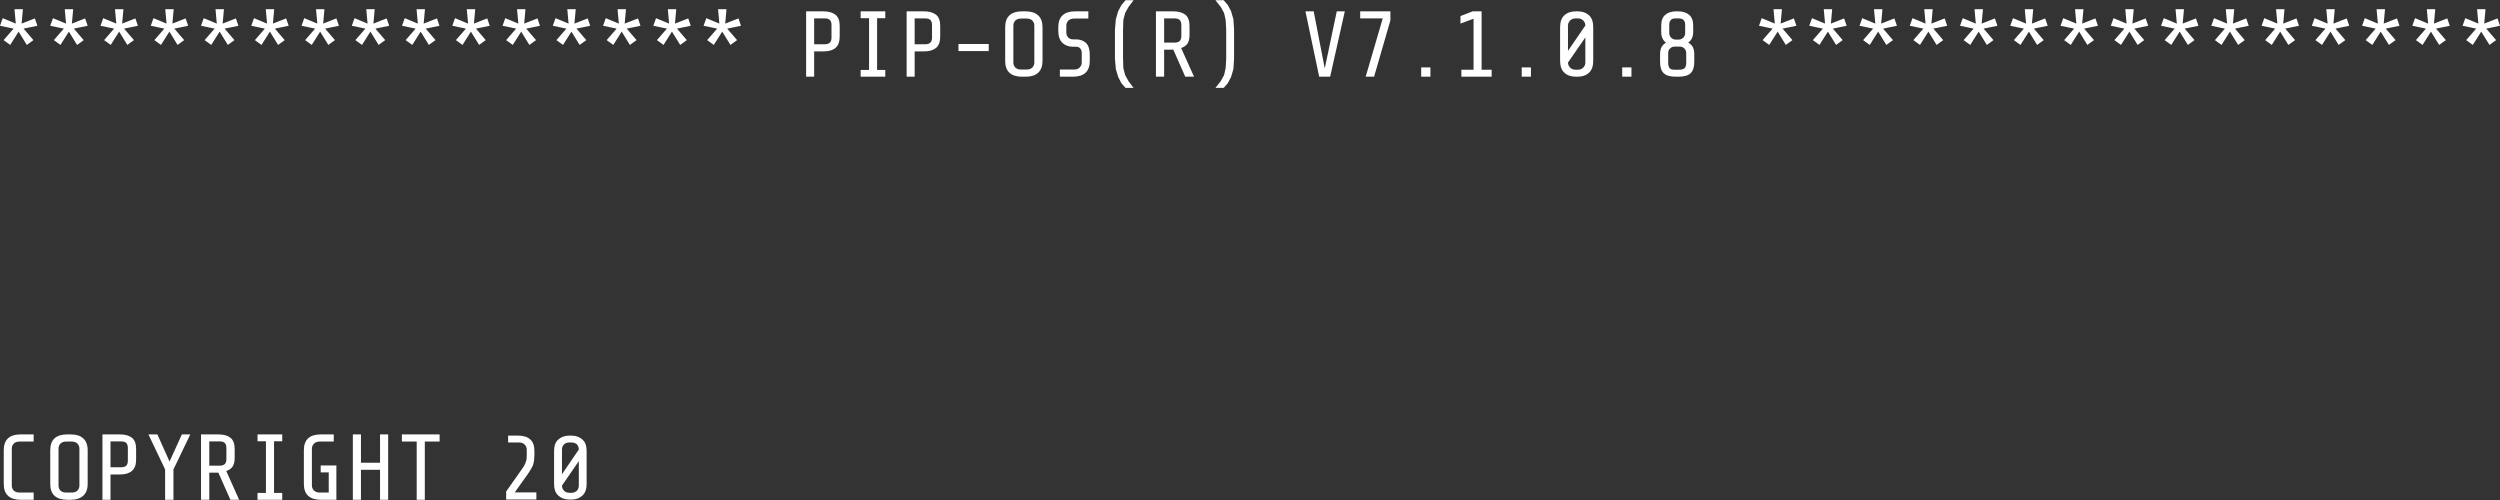 <?xml version="1.0" encoding="UTF-8"?>
<svg xmlns="http://www.w3.org/2000/svg" xmlns:xlink="http://www.w3.org/1999/xlink" width="130pt" height="26pt" viewBox="0 0 130 26" version="1.1">
<rect x="0" y="0" width="130" height="26" fill="#333333" stroke="none"/>
<g id="surface1">
<path style=" stroke:none;fill-rule:nonzero;fill:rgb(100%,100%,100%);fill-opacity:1;" d="M 110.953 0.48 L 110.887 1.227 L 111.574 0.957 L 111.707 1.34 L 110.988 1.488 L 111.5 2.086 L 111.156 2.336 L 110.73 1.645 L 110.293 2.336 L 109.949 2.086 L 110.469 1.488 L 109.762 1.34 L 109.902 0.945 L 110.582 1.227 L 110.516 0.48 L 110.953 0.48 M 108.34 0.48 L 108.273 1.227 L 108.961 0.957 L 109.094 1.34 L 108.375 1.488 L 108.887 2.086 L 108.543 2.336 L 108.117 1.645 L 107.68 2.336 L 107.336 2.086 L 107.855 1.488 L 107.148 1.34 L 107.289 0.945 L 107.969 1.227 L 107.902 0.48 L 108.34 0.48 M 113.566 0.48 L 113.5 1.227 L 114.188 0.957 L 114.32 1.34 L 113.605 1.488 L 114.113 2.086 L 113.77 2.336 L 113.344 1.645 L 112.906 2.336 L 112.562 2.086 L 113.082 1.488 L 112.375 1.34 L 112.516 0.945 L 113.195 1.227 L 113.129 0.48 L 113.566 0.48 M 116.18 0.48 L 116.113 1.227 L 116.805 0.957 L 116.934 1.34 L 116.219 1.488 L 116.727 2.086 L 116.383 2.336 L 115.957 1.645 L 115.52 2.336 L 115.176 2.086 L 115.695 1.488 L 114.988 1.34 L 115.129 0.945 L 115.809 1.227 L 115.742 0.48 L 116.18 0.48 M 117.789 2.086 L 118.309 1.488 L 117.602 1.34 L 117.742 0.945 L 118.422 1.227 L 118.355 0.48 L 118.793 0.48 L 118.727 1.227 L 119.418 0.957 L 119.547 1.34 L 118.832 1.488 L 119.344 2.086 L 118.996 2.336 L 118.57 1.645 L 118.133 2.336 L 117.789 2.086 M 121.406 0.48 L 121.34 1.227 L 122.031 0.957 L 122.16 1.34 L 121.445 1.488 L 121.957 2.086 L 121.609 2.336 L 121.184 1.645 L 120.746 2.336 L 120.402 2.086 L 120.922 1.488 L 120.215 1.34 L 120.355 0.945 L 121.035 1.227 L 120.969 0.48 L 121.406 0.48 M 95.273 0.48 L 95.207 1.227 L 95.895 0.957 L 96.027 1.34 L 95.309 1.488 L 95.82 2.086 L 95.477 2.336 L 95.051 1.645 L 94.613 2.336 L 94.27 2.086 L 94.789 1.488 L 94.082 1.34 L 94.223 0.945 L 94.902 1.227 L 94.836 0.48 L 95.273 0.48 M 93.414 1.34 L 92.695 1.488 L 93.207 2.086 L 92.863 2.336 L 92.438 1.645 L 92 2.336 L 91.656 2.086 L 92.176 1.488 L 91.469 1.34 L 91.609 0.945 L 92.289 1.227 L 92.223 0.48 L 92.66 0.48 L 92.594 1.227 L 93.281 0.957 L 93.414 1.34 M 97.887 0.48 L 97.82 1.227 L 98.508 0.957 L 98.641 1.34 L 97.922 1.488 L 98.434 2.086 L 98.09 2.336 L 97.664 1.645 L 97.227 2.336 L 96.883 2.086 L 97.402 1.488 L 96.695 1.34 L 96.836 0.945 L 97.516 1.227 L 97.449 0.48 L 97.887 0.48 M 99.449 0.945 L 100.129 1.227 L 100.062 0.48 L 100.5 0.48 L 100.434 1.227 L 101.121 0.957 L 101.254 1.34 L 100.535 1.488 L 101.047 2.086 L 100.703 2.336 L 100.277 1.645 L 99.84 2.336 L 99.496 2.086 L 100.016 1.488 L 99.309 1.34 L 99.449 0.945 M 103.113 0.48 L 103.047 1.227 L 103.734 0.957 L 103.867 1.34 L 103.148 1.488 L 103.66 2.086 L 103.316 2.336 L 102.891 1.645 L 102.453 2.336 L 102.109 2.086 L 102.629 1.488 L 101.922 1.34 L 102.062 0.945 L 102.742 1.227 L 102.676 0.48 L 103.113 0.48 M 104.723 2.086 L 105.242 1.488 L 104.535 1.34 L 104.676 0.945 L 105.355 1.227 L 105.289 0.48 L 105.727 0.48 L 105.66 1.227 L 106.348 0.957 L 106.48 1.34 L 105.762 1.488 L 106.273 2.086 L 105.93 2.336 L 105.504 1.645 L 105.066 2.336 L 104.723 2.086 M 82.625 0.789 C 82.773 0.926 82.848 1.133 82.848 1.414 L 82.848 3.168 C 82.848 3.441 82.773 3.648 82.625 3.785 C 82.477 3.922 82.281 3.988 82.039 3.988 L 81.938 3.988 C 81.695 3.988 81.5 3.922 81.352 3.785 C 81.203 3.648 81.125 3.441 81.125 3.168 L 81.125 1.414 C 81.125 1.133 81.203 0.926 81.352 0.789 C 81.5 0.656 81.695 0.59 81.938 0.59 L 82.039 0.59 C 82.281 0.59 82.477 0.656 82.625 0.789 M 81.648 1.066 C 81.574 1.141 81.535 1.23 81.535 1.328 L 81.535 2.645 L 82.438 1.328 C 82.438 1.23 82.402 1.141 82.328 1.066 C 82.258 0.992 82.164 0.957 82.039 0.957 L 81.938 0.957 C 81.812 0.957 81.715 0.992 81.648 1.066 M 87.254 0.59 C 87.504 0.59 87.695 0.652 87.832 0.77 C 87.977 0.887 88.047 1.078 88.047 1.348 L 88.047 1.656 C 88.047 1.91 87.961 2.098 87.785 2.215 C 87.891 2.273 87.973 2.352 88.027 2.449 C 88.078 2.551 88.102 2.672 88.102 2.812 L 88.102 3.223 C 88.102 3.492 88.039 3.684 87.914 3.805 C 87.785 3.93 87.574 3.988 87.285 3.988 L 87.145 3.988 C 86.852 3.988 86.641 3.93 86.512 3.805 C 86.387 3.684 86.324 3.492 86.324 3.223 L 86.324 2.812 C 86.324 2.672 86.352 2.551 86.398 2.449 C 86.457 2.352 86.535 2.273 86.633 2.215 C 86.465 2.098 86.383 1.91 86.383 1.656 L 86.383 1.348 C 86.383 1.078 86.453 0.887 86.594 0.77 C 86.73 0.652 86.922 0.59 87.164 0.59 L 87.254 0.59 M 87.629 1.301 C 87.629 1.184 87.602 1.094 87.543 1.039 C 87.488 0.984 87.402 0.957 87.285 0.957 L 87.105 0.957 C 86.996 0.961 86.918 0.992 86.875 1.051 C 86.824 1.105 86.801 1.188 86.801 1.301 L 86.801 1.703 C 86.801 1.809 86.832 1.891 86.895 1.953 C 86.953 2.016 87.031 2.051 87.117 2.059 L 87.285 2.059 C 87.375 2.059 87.457 2.027 87.527 1.965 C 87.594 1.902 87.629 1.816 87.629 1.703 L 87.629 1.301 M 86.848 2.516 C 86.777 2.578 86.746 2.66 86.746 2.766 L 86.746 3.27 C 86.746 3.391 86.77 3.48 86.82 3.543 C 86.867 3.598 86.949 3.625 87.059 3.625 L 87.32 3.625 C 87.445 3.625 87.539 3.598 87.602 3.543 C 87.656 3.484 87.684 3.395 87.684 3.27 L 87.684 2.766 C 87.684 2.66 87.648 2.578 87.582 2.516 C 87.52 2.453 87.434 2.422 87.332 2.422 L 87.098 2.422 C 86.992 2.422 86.91 2.453 86.848 2.516 M 63.203 0.012 L 63.633 0.012 L 63.848 0.266 L 64.016 0.582 L 64.137 1.004 L 64.172 1.535 L 64.172 3.047 L 64.137 3.59 L 64.016 4 L 63.848 4.324 L 63.633 4.57 L 63.203 4.57 L 63.477 4.223 L 63.652 3.906 L 63.734 3.543 L 63.762 3.055 L 63.762 1.523 L 63.734 1.039 L 63.652 0.676 L 63.477 0.359 L 63.203 0.012 M 68.312 0.59 L 68.887 3.559 L 69.512 0.59 L 69.93 0.59 L 69.168 3.988 L 68.598 3.988 L 67.883 0.59 L 68.312 0.59 M 70.73 0.59 L 72.301 0.59 L 72.301 1.059 L 71.453 3.988 L 71.016 3.988 L 71.902 0.957 L 70.73 0.957 L 70.73 0.59 M 76.578 0.59 L 77.043 0.59 L 77.043 3.625 L 77.566 3.625 L 77.566 3.988 L 75.992 3.988 L 75.992 3.625 L 76.625 3.625 L 76.625 0.973 L 75.945 1.227 L 75.945 0.836 L 76.578 0.59 M 74.383 3.504 L 74.383 3.988 L 73.902 3.988 L 73.902 3.504 L 74.383 3.504 M 84.836 3.988 L 84.355 3.988 L 84.355 3.504 L 84.836 3.504 L 84.836 3.988 M 82.039 3.625 C 82.164 3.625 82.258 3.59 82.328 3.516 C 82.402 3.438 82.438 3.352 82.438 3.254 L 82.438 1.945 L 81.535 3.254 C 81.535 3.352 81.574 3.438 81.648 3.516 C 81.715 3.59 81.812 3.625 81.938 3.625 L 82.039 3.625 M 79.609 3.988 L 79.129 3.988 L 79.129 3.504 L 79.609 3.504 L 79.609 3.988 M 124.02 0.48 L 123.953 1.227 L 124.645 0.957 L 124.773 1.34 L 124.059 1.488 L 124.57 2.086 L 124.223 2.336 L 123.797 1.645 L 123.359 2.336 L 123.016 2.086 L 123.535 1.488 L 122.828 1.34 L 122.969 0.945 L 123.648 1.227 L 123.582 0.48 L 124.02 0.48 M 125.582 0.945 L 126.262 1.227 L 126.195 0.48 L 126.633 0.48 L 126.566 1.227 L 127.258 0.957 L 127.387 1.34 L 126.672 1.488 L 127.184 2.086 L 126.836 2.336 L 126.41 1.645 L 125.973 2.336 L 125.629 2.086 L 126.148 1.488 L 125.441 1.34 L 125.582 0.945 M 129.246 0.48 L 129.18 1.227 L 129.871 0.957 L 130 1.34 L 129.285 1.488 L 129.797 2.086 L 129.453 2.336 L 129.023 1.645 L 128.586 2.336 L 128.242 2.086 L 128.762 1.488 L 128.055 1.34 L 128.195 0.945 L 128.875 1.227 L 128.809 0.48 L 129.246 0.48 M 1.191 0.48 L 1.125 1.227 L 1.812 0.957 L 1.945 1.34 L 1.227 1.488 L 1.738 2.086 L 1.395 2.336 L 0.969 1.645 L 0.531 2.336 L 0.188 2.086 L 0.707 1.488 L 0 1.34 L 0.141 0.945 L 0.82 1.227 L 0.754 0.48 L 1.191 0.48 M 1.75 22.961 L 1.016 22.961 C 0.891 22.961 0.789 22.996 0.715 23.066 C 0.648 23.141 0.613 23.227 0.613 23.328 L 0.613 25.25 C 0.613 25.348 0.648 25.438 0.715 25.512 C 0.789 25.578 0.891 25.613 1.016 25.613 L 1.75 25.613 L 1.75 25.988 L 1.059 25.988 C 0.781 25.988 0.566 25.918 0.418 25.781 C 0.27 25.645 0.195 25.441 0.195 25.164 L 0.195 23.41 C 0.195 23.137 0.27 22.93 0.418 22.793 C 0.566 22.656 0.781 22.59 1.059 22.59 L 1.75 22.59 L 1.75 22.961 M 48.055 0.59 C 48.32 0.59 48.527 0.652 48.68 0.77 C 48.82 0.887 48.891 1.078 48.891 1.348 L 48.891 1.898 C 48.891 2.168 48.82 2.363 48.68 2.488 C 48.535 2.609 48.332 2.672 48.062 2.672 L 47.562 2.672 L 47.562 3.988 L 47.145 3.988 L 47.145 0.59 L 48.055 0.59 M 48.379 1.039 C 48.324 0.984 48.234 0.957 48.109 0.957 L 47.562 0.957 L 47.562 2.301 L 48.109 2.301 C 48.234 2.301 48.324 2.273 48.379 2.215 C 48.438 2.16 48.465 2.074 48.465 1.953 L 48.465 1.301 C 48.465 1.184 48.438 1.094 48.379 1.039 M 49.84 2.289 L 51.414 2.289 L 51.414 2.656 L 49.84 2.656 L 49.84 2.289 M 53.336 0.59 C 53.617 0.59 53.832 0.66 53.98 0.797 C 54.133 0.934 54.211 1.141 54.211 1.414 L 54.211 3.168 C 54.211 3.441 54.133 3.648 53.98 3.785 C 53.832 3.922 53.617 3.988 53.336 3.988 L 53.141 3.988 C 52.863 3.988 52.645 3.922 52.492 3.785 C 52.344 3.648 52.27 3.441 52.27 3.168 L 52.27 1.414 C 52.27 1.141 52.344 0.934 52.492 0.797 C 52.645 0.66 52.863 0.59 53.141 0.59 L 53.336 0.59 M 53.094 0.965 C 52.973 0.965 52.871 1 52.797 1.066 C 52.73 1.141 52.695 1.23 52.695 1.328 L 52.695 3.254 C 52.695 3.352 52.73 3.438 52.797 3.516 C 52.871 3.582 52.973 3.617 53.094 3.617 L 53.383 3.617 C 53.508 3.617 53.605 3.582 53.68 3.516 C 53.75 3.438 53.785 3.352 53.785 3.254 L 53.785 1.328 C 53.785 1.23 53.75 1.141 53.68 1.066 C 53.605 1 53.508 0.965 53.383 0.965 L 53.094 0.965 M 58.312 0.266 L 58.527 0.012 L 58.945 0.012 L 58.684 0.359 L 58.508 0.676 L 58.414 1.039 L 58.398 1.523 L 58.398 3.055 L 58.414 3.543 L 58.508 3.906 L 58.684 4.223 L 58.945 4.57 L 58.527 4.57 L 58.312 4.324 L 58.145 4 L 58.023 3.59 L 57.977 3.047 L 57.977 1.535 L 58.023 1.004 L 58.145 0.582 L 58.312 0.266 M 55.559 1.066 C 55.484 1.141 55.449 1.23 55.449 1.328 L 55.449 1.691 C 55.449 1.793 55.48 1.875 55.543 1.945 C 55.609 2.016 55.695 2.047 55.801 2.047 L 55.941 2.047 C 56.164 2.047 56.34 2.109 56.473 2.234 C 56.602 2.367 56.668 2.566 56.668 2.84 L 56.668 3.168 C 56.668 3.441 56.594 3.648 56.445 3.785 C 56.293 3.922 56.082 3.988 55.801 3.988 L 55.113 3.988 L 55.113 3.617 L 55.848 3.617 C 55.973 3.617 56.07 3.582 56.137 3.516 C 56.211 3.438 56.25 3.355 56.25 3.262 L 56.25 2.75 C 56.25 2.656 56.223 2.582 56.176 2.523 C 56.129 2.461 56.055 2.43 55.949 2.43 L 55.801 2.43 C 55.574 2.43 55.387 2.363 55.242 2.227 C 55.102 2.09 55.031 1.879 55.031 1.602 L 55.031 1.422 C 55.031 1.141 55.105 0.934 55.254 0.797 C 55.402 0.66 55.617 0.59 55.895 0.59 L 56.594 0.59 L 56.594 0.965 L 55.848 0.965 C 55.73 0.965 55.633 1 55.559 1.066 M 61.645 0.77 C 61.785 0.887 61.855 1.078 61.855 1.348 L 61.855 1.816 C 61.855 2.008 61.82 2.16 61.746 2.273 C 61.664 2.379 61.555 2.453 61.418 2.496 L 62.09 3.988 L 61.633 3.988 L 61.012 2.582 L 60.535 2.582 L 60.535 3.988 L 60.109 3.988 L 60.109 0.59 L 61.02 0.59 C 61.285 0.59 61.492 0.652 61.645 0.77 M 61.344 1.039 C 61.289 0.984 61.199 0.957 61.074 0.957 L 60.535 0.957 L 60.535 2.215 L 61.074 2.215 C 61.199 2.215 61.289 2.188 61.344 2.133 C 61.402 2.074 61.43 1.984 61.43 1.859 L 61.43 1.301 C 61.43 1.184 61.402 1.094 61.344 1.039 M 35.164 0.48 L 35.098 1.227 L 35.789 0.957 L 35.918 1.34 L 35.203 1.488 L 35.715 2.086 L 35.371 2.336 L 34.941 1.645 L 34.504 2.336 L 34.16 2.086 L 34.68 1.488 L 33.973 1.34 L 34.113 0.945 L 34.793 1.227 L 34.727 0.48 L 35.164 0.48 M 32.551 0.48 L 32.484 1.227 L 33.176 0.957 L 33.305 1.34 L 32.59 1.488 L 33.102 2.086 L 32.754 2.336 L 32.328 1.645 L 31.891 2.336 L 31.547 2.086 L 32.066 1.488 L 31.359 1.34 L 31.5 0.945 L 32.18 1.227 L 32.113 0.48 L 32.551 0.48 M 36.773 2.086 L 37.293 1.488 L 36.586 1.34 L 36.727 0.945 L 37.406 1.227 L 37.34 0.48 L 37.777 0.48 L 37.711 1.227 L 38.402 0.957 L 38.531 1.34 L 37.816 1.488 L 38.328 2.086 L 37.984 2.336 L 37.555 1.645 L 37.117 2.336 L 36.773 2.086 M 42.828 0.59 C 43.094 0.59 43.301 0.652 43.449 0.77 C 43.594 0.887 43.664 1.078 43.664 1.348 L 43.664 1.898 C 43.664 2.168 43.594 2.363 43.449 2.488 C 43.309 2.609 43.105 2.672 42.836 2.672 L 42.336 2.672 L 42.336 3.988 L 41.918 3.988 L 41.918 0.59 L 42.828 0.59 M 42.883 0.957 L 42.336 0.957 L 42.336 2.301 L 42.883 2.301 C 43.008 2.301 43.098 2.273 43.152 2.215 C 43.211 2.16 43.238 2.074 43.238 1.953 L 43.238 1.301 C 43.238 1.184 43.211 1.094 43.152 1.039 C 43.098 0.984 43.008 0.957 42.883 0.957 M 44.754 0.59 L 46.035 0.59 L 46.035 0.945 L 45.609 0.945 L 45.609 3.637 L 46.035 3.637 L 46.035 3.988 L 44.754 3.988 L 44.754 3.637 L 45.191 3.637 L 45.191 0.945 L 44.754 0.945 L 44.754 0.59 M 19.484 0.48 L 19.418 1.227 L 20.105 0.957 L 20.238 1.34 L 19.52 1.488 L 20.031 2.086 L 19.688 2.336 L 19.262 1.645 L 18.824 2.336 L 18.48 2.086 L 19 1.488 L 18.293 1.34 L 18.434 0.945 L 19.113 1.227 L 19.047 0.48 L 19.484 0.48 M 17.074 2.336 L 16.648 1.645 L 16.211 2.336 L 15.867 2.086 L 16.387 1.488 L 15.68 1.34 L 15.82 0.945 L 16.5 1.227 L 16.434 0.48 L 16.871 0.48 L 16.805 1.227 L 17.492 0.957 L 17.625 1.34 L 16.906 1.488 L 17.418 2.086 L 17.074 2.336 M 22.098 0.48 L 22.031 1.227 L 22.723 0.957 L 22.852 1.34 L 22.137 1.488 L 22.645 2.086 L 22.301 2.336 L 21.875 1.645 L 21.438 2.336 L 21.094 2.086 L 21.613 1.488 L 20.906 1.34 L 21.047 0.945 L 21.727 1.227 L 21.66 0.48 L 22.098 0.48 M 23.707 2.086 L 24.227 1.488 L 23.52 1.34 L 23.66 0.945 L 24.34 1.227 L 24.273 0.48 L 24.711 0.48 L 24.645 1.227 L 25.336 0.957 L 25.465 1.34 L 24.75 1.488 L 25.258 2.086 L 24.914 2.336 L 24.488 1.645 L 24.051 2.336 L 23.707 2.086 M 27.324 0.48 L 27.258 1.227 L 27.949 0.957 L 28.078 1.34 L 27.363 1.488 L 27.875 2.086 L 27.527 2.336 L 27.102 1.645 L 26.664 2.336 L 26.32 2.086 L 26.84 1.488 L 26.133 1.34 L 26.273 0.945 L 26.953 1.227 L 26.887 0.48 L 27.324 0.48 M 29.938 0.48 L 29.871 1.227 L 30.562 0.957 L 30.691 1.34 L 29.977 1.488 L 30.488 2.086 L 30.141 2.336 L 29.715 1.645 L 29.277 2.336 L 28.934 2.086 L 29.453 1.488 L 28.746 1.34 L 28.887 0.945 L 29.566 1.227 L 29.5 0.48 L 29.938 0.48 M 2.801 2.086 L 3.32 1.488 L 2.613 1.34 L 2.754 0.945 L 3.434 1.227 L 3.367 0.48 L 3.805 0.48 L 3.738 1.227 L 4.426 0.957 L 4.559 1.34 L 3.84 1.488 L 4.352 2.086 C 4.242 2.172 4.125 2.258 4.008 2.336 L 3.582 1.645 L 3.145 2.336 L 2.801 2.086 M 5.367 0.945 L 6.047 1.227 L 5.98 0.48 L 6.418 0.48 L 6.352 1.227 L 7.039 0.957 L 7.172 1.34 L 6.453 1.488 L 6.965 2.086 L 6.621 2.336 L 6.195 1.645 L 5.758 2.336 L 5.414 2.086 L 5.934 1.488 L 5.227 1.34 L 5.367 0.945 M 9.031 0.48 L 8.965 1.227 L 9.652 0.957 L 9.785 1.34 L 9.066 1.488 L 9.578 2.086 L 9.234 2.336 L 8.809 1.645 L 8.371 2.336 L 8.027 2.086 L 8.547 1.488 L 7.84 1.34 L 7.98 0.945 L 8.66 1.227 L 8.594 0.48 L 9.031 0.48 M 11.16 1.488 L 10.453 1.34 L 10.594 0.945 L 11.273 1.227 L 11.207 0.48 L 11.645 0.48 L 11.578 1.227 L 12.266 0.957 L 12.398 1.34 L 11.68 1.488 L 12.191 2.086 L 11.848 2.336 L 11.422 1.645 L 10.984 2.336 L 10.641 2.086 L 11.16 1.488 M 14.258 0.48 L 14.191 1.227 L 14.879 0.957 L 15.012 1.34 L 14.293 1.488 L 14.805 2.086 L 14.461 2.336 L 14.035 1.645 L 13.598 2.336 L 13.254 2.086 L 13.773 1.488 L 13.066 1.34 L 13.207 0.945 L 13.887 1.227 L 13.82 0.48 L 14.258 0.48 M 30.504 23.449 L 30.504 25.164 C 30.504 25.441 30.43 25.641 30.281 25.773 C 30.133 25.91 29.945 25.977 29.715 25.977 L 29.613 25.977 C 29.375 25.977 29.184 25.91 29.035 25.773 C 28.887 25.641 28.812 25.441 28.812 25.164 L 28.812 23.449 C 28.812 23.18 28.887 22.98 29.035 22.852 C 29.184 22.719 29.375 22.652 29.613 22.652 L 29.715 22.652 C 29.945 22.652 30.133 22.719 30.281 22.852 C 30.43 22.98 30.504 23.18 30.504 23.449 M 29.715 23.008 L 29.613 23.008 C 29.488 23.008 29.391 23.043 29.324 23.113 C 29.254 23.188 29.223 23.273 29.223 23.375 L 29.223 24.66 L 30.098 23.375 C 30.098 23.273 30.066 23.188 30.004 23.113 C 29.93 23.043 29.832 23.008 29.715 23.008 M 30.098 25.25 L 30.098 23.98 L 29.223 25.25 C 29.223 25.348 29.254 25.438 29.324 25.512 C 29.391 25.586 29.488 25.625 29.613 25.625 L 29.715 25.625 C 29.832 25.625 29.93 25.586 30.004 25.512 C 30.066 25.438 30.098 25.348 30.098 25.25 M 26.941 22.652 C 27.223 22.652 27.434 22.719 27.574 22.852 C 27.719 22.98 27.789 23.18 27.789 23.449 L 27.789 23.664 L 27.77 23.973 L 27.715 24.195 L 27.613 24.391 L 27.465 24.625 L 26.766 25.605 L 27.891 25.605 L 27.891 25.977 L 26.32 25.977 L 26.32 25.559 L 27.082 24.477 L 27.242 24.242 L 27.324 24.074 L 27.379 23.906 L 27.391 23.699 L 27.391 23.375 C 27.391 23.273 27.352 23.188 27.277 23.113 C 27.211 23.043 27.113 23.008 26.988 23.008 L 26.422 23.008 L 26.422 22.652 L 26.941 22.652 M 22.09 25.988 L 21.668 25.988 L 21.668 22.961 L 20.898 22.961 L 20.898 22.59 L 22.859 22.59 L 22.859 22.961 L 22.09 22.961 L 22.09 25.988 M 20.184 22.59 L 20.184 25.988 L 19.762 25.988 L 19.762 24.43 L 18.77 24.43 L 18.77 25.988 L 18.348 25.988 L 18.348 22.59 L 18.77 22.59 L 18.77 24.062 L 19.762 24.062 L 19.762 22.59 L 20.184 22.59 M 17.355 22.961 L 16.621 22.961 C 16.5 22.961 16.406 22.996 16.332 23.066 C 16.258 23.141 16.219 23.227 16.219 23.328 L 16.219 25.25 C 16.219 25.348 16.258 25.438 16.332 25.512 C 16.406 25.578 16.5 25.613 16.621 25.613 L 17.094 25.613 L 17.094 24.566 L 16.676 24.566 L 16.676 24.203 L 17.492 24.203 L 17.492 25.988 L 16.668 25.988 C 16.387 25.988 16.172 25.918 16.023 25.781 C 15.875 25.645 15.801 25.441 15.801 25.164 L 15.801 23.41 C 15.801 23.137 15.875 22.93 16.023 22.793 C 16.172 22.656 16.387 22.59 16.668 22.59 L 17.355 22.59 L 17.355 22.961 M 14.676 22.59 L 14.676 22.945 L 14.25 22.945 L 14.25 25.633 L 14.676 25.633 L 14.676 25.988 L 13.391 25.988 L 13.391 25.633 L 13.828 25.633 L 13.828 22.945 L 13.391 22.945 L 13.391 22.59 L 14.676 22.59 M 11.691 23.035 C 11.633 22.98 11.543 22.953 11.422 22.953 L 10.883 22.953 L 10.883 24.215 L 11.422 24.215 C 11.543 24.215 11.633 24.184 11.691 24.129 C 11.746 24.074 11.773 23.984 11.773 23.859 L 11.773 23.297 C 11.773 23.18 11.746 23.094 11.691 23.035 M 12.203 23.344 L 12.203 23.812 C 12.203 24.004 12.164 24.156 12.09 24.27 C 12.012 24.375 11.902 24.449 11.766 24.492 L 12.434 25.988 L 11.98 25.988 L 11.355 24.578 L 10.883 24.578 L 10.883 25.988 L 10.453 25.988 L 10.453 22.59 L 11.363 22.59 C 11.633 22.59 11.84 22.648 11.988 22.766 C 12.129 22.883 12.203 23.078 12.203 23.344 M 9.895 22.59 L 9.02 24.41 L 9.02 25.988 L 8.586 25.988 L 8.586 24.41 L 7.719 22.59 L 8.184 22.59 L 8.816 24 L 9.457 22.59 L 9.895 22.59 M 7.078 23.344 L 7.078 23.895 C 7.078 24.164 7.008 24.359 6.863 24.484 C 6.723 24.609 6.516 24.672 6.25 24.672 L 5.746 24.672 L 5.746 25.988 L 5.328 25.988 L 5.328 22.59 L 6.242 22.59 C 6.508 22.59 6.715 22.648 6.863 22.766 C 7.008 22.883 7.078 23.078 7.078 23.344 M 6.566 23.035 C 6.512 22.98 6.422 22.953 6.297 22.953 L 5.746 22.953 L 5.746 24.297 L 6.297 24.297 C 6.422 24.297 6.512 24.27 6.566 24.215 C 6.621 24.156 6.648 24.07 6.648 23.953 L 6.648 23.297 C 6.648 23.18 6.621 23.094 6.566 23.035 M 4.027 23.066 C 3.953 22.996 3.852 22.961 3.73 22.961 L 3.441 22.961 C 3.316 22.961 3.219 22.996 3.145 23.066 C 3.074 23.141 3.043 23.227 3.043 23.328 L 3.043 25.25 C 3.043 25.348 3.074 25.438 3.145 25.512 C 3.219 25.578 3.316 25.613 3.441 25.613 L 3.73 25.613 C 3.852 25.613 3.953 25.578 4.027 25.512 C 4.094 25.438 4.129 25.348 4.129 25.25 L 4.129 23.328 C 4.129 23.227 4.094 23.141 4.027 23.066 M 4.559 23.41 L 4.559 25.164 C 4.559 25.441 4.48 25.645 4.324 25.781 C 4.176 25.918 3.961 25.988 3.684 25.988 L 3.488 25.988 C 3.207 25.988 2.992 25.918 2.836 25.781 C 2.688 25.645 2.613 25.441 2.613 25.164 L 2.613 23.41 C 2.613 23.137 2.688 22.93 2.836 22.793 C 2.992 22.656 3.207 22.59 3.488 22.59 L 3.684 22.59 C 3.961 22.59 4.176 22.656 4.324 22.793 C 4.48 22.93 4.559 23.137 4.559 23.41 "/>
</g>
</svg>
